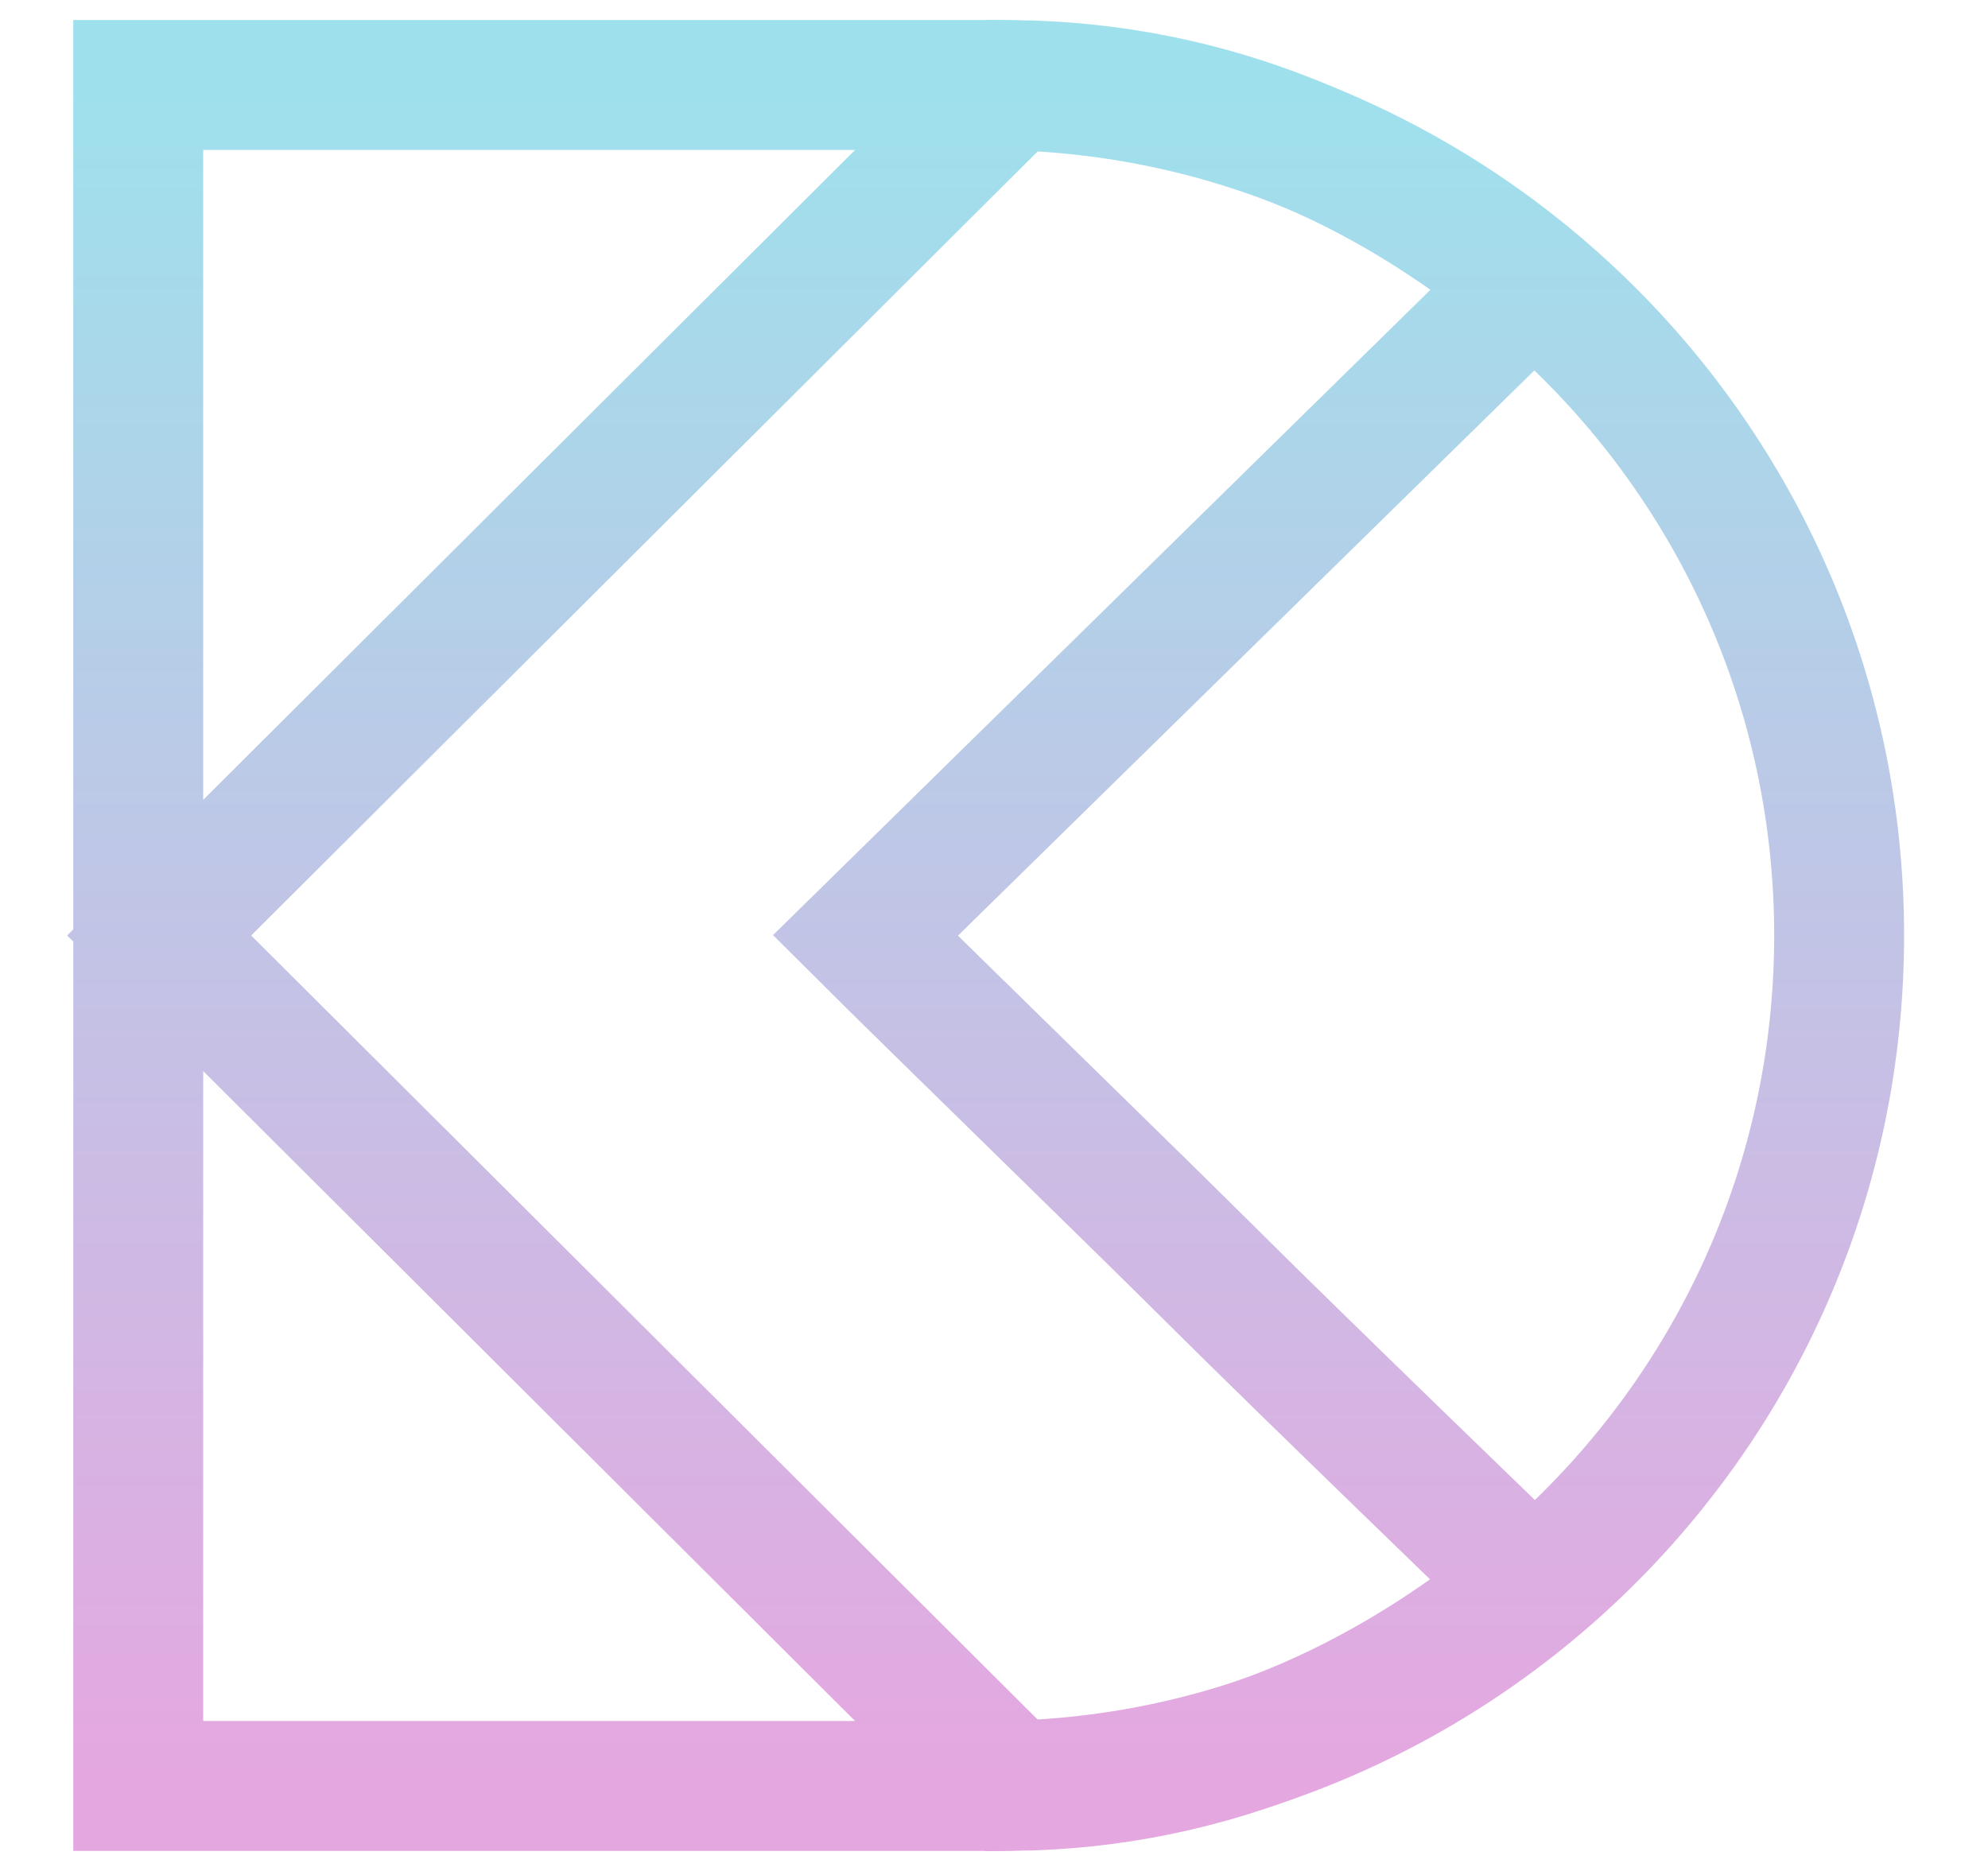 <svg width="17" height="16" viewBox="0 0 17 16" fill="none" xmlns="http://www.w3.org/2000/svg">
<path d="M1.182 0.727H8.455C12.471 0.727 15.727 3.983 15.727 8C15.727 12.017 12.471 15.273 8.455 15.273H1.182V0.727Z" stroke="url(#paint0_linear_2303_408)" stroke-width="1.111"/>
<path d="M13.079 2.425C11.836 1.406 10.386 0.745 8.656 0.727L1.361 8L8.656 15.273C10.386 15.255 11.836 14.575 13.079 13.556C13.048 13.526 11.1 11.645 10.394 10.941C9.688 10.238 7.929 8.528 7.4 8C7.4 8 13.048 2.455 13.079 2.425Z" stroke="url(#paint1_linear_2303_408)" stroke-width="1.111"/>
<defs>
<linearGradient id="paint0_linear_2303_408" x1="1.182" y1="0.727" x2="1.182" y2="15.273" gradientUnits="userSpaceOnUse">
<stop stop-color="#9EE1EC"/>
<stop offset="1" stop-color="#E5A7E0"/>
</linearGradient>
<linearGradient id="paint1_linear_2303_408" x1="1.361" y1="0.727" x2="1.361" y2="15.273" gradientUnits="userSpaceOnUse">
<stop stop-color="#9EE1EC"/>
<stop offset="1" stop-color="#E5A7E0"/>
</linearGradient>
</defs>
</svg>
